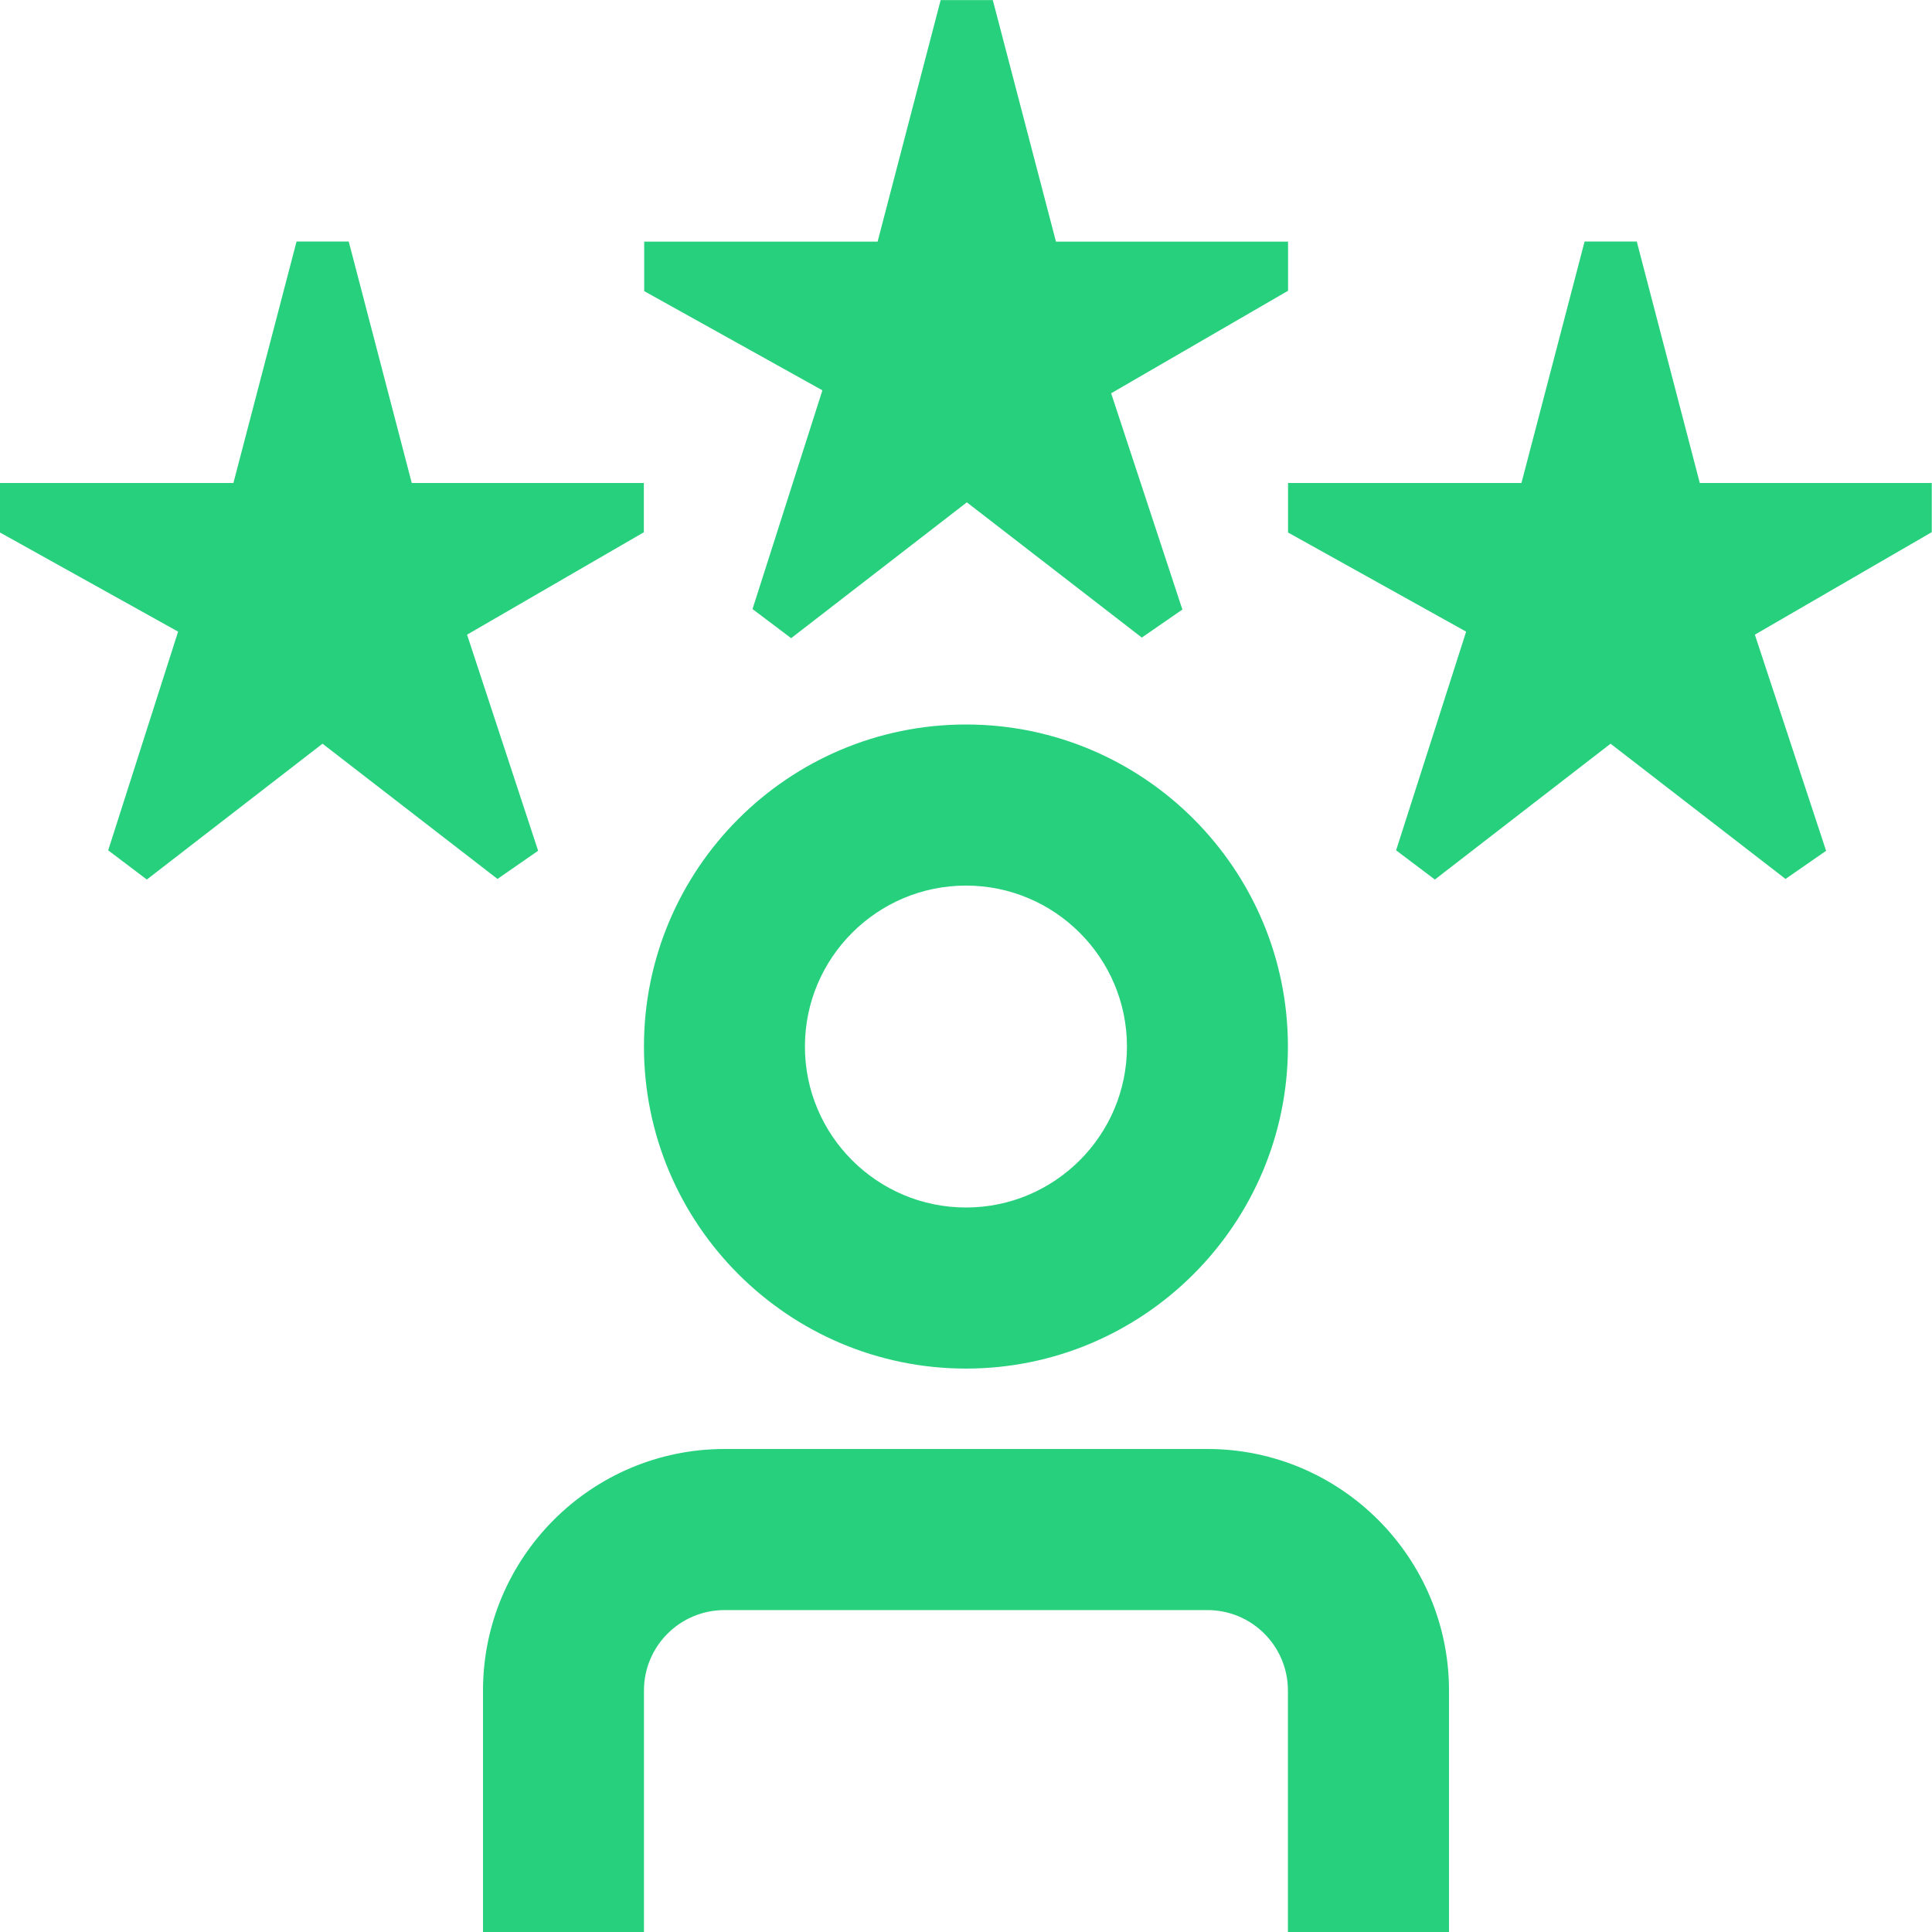 <svg width="16" height="16" viewBox="0 0 16 16" fill="none" xmlns="http://www.w3.org/2000/svg">
<g clip-path="url(#clip0_156_16052)">
<path d="M6.81 3.232L5.335 2.411V2.001H7.268L7.79 0.001H8.222L8.745 2.001H10.667V2.408L9.202 3.257L9.792 5.048L9.456 5.28L8.007 4.16L6.552 5.285L6.232 5.044L6.811 3.232L6.81 3.232ZM4.457 7.047L3.868 5.256L5.332 4.408V4H3.41L2.888 2H2.456L1.933 4H0V4.41L1.475 5.231L0.896 7.042L1.216 7.284L2.671 6.159L4.12 7.279L4.456 7.046L4.457 7.047ZM15.999 4H14.077L13.555 2H13.123L12.6 4H10.667V4.41L12.142 5.231L11.562 7.042L11.883 7.284L13.338 6.159L14.787 7.279L15.123 7.046L14.533 5.256L15.998 4.407V4L15.999 4ZM10 12H6C4.897 12 4 12.898 4 14V16H5.333V14C5.333 13.632 5.632 13.334 6 13.334H10C10.367 13.334 10.666 13.632 10.666 14V16H12V14C12 12.898 11.102 12 10 12ZM5.333 8.667C5.333 7.196 6.529 6 8 6C9.47 6 10.666 7.196 10.666 8.667C10.666 10.138 9.47 11.334 8 11.334C6.529 11.334 5.333 10.138 5.333 8.667ZM6.666 8.667C6.666 9.402 7.264 10 8 10C8.735 10 9.333 9.402 9.333 8.667C9.333 7.932 8.735 7.334 8 7.334C7.264 7.334 6.666 7.932 6.666 8.667Z" fill="#26D07C"/>
</g>
<defs>
<clipPath id="clip0_156_16052">
<rect width="16" height="16" fill="white"/>
</clipPath>
</defs>
</svg>
